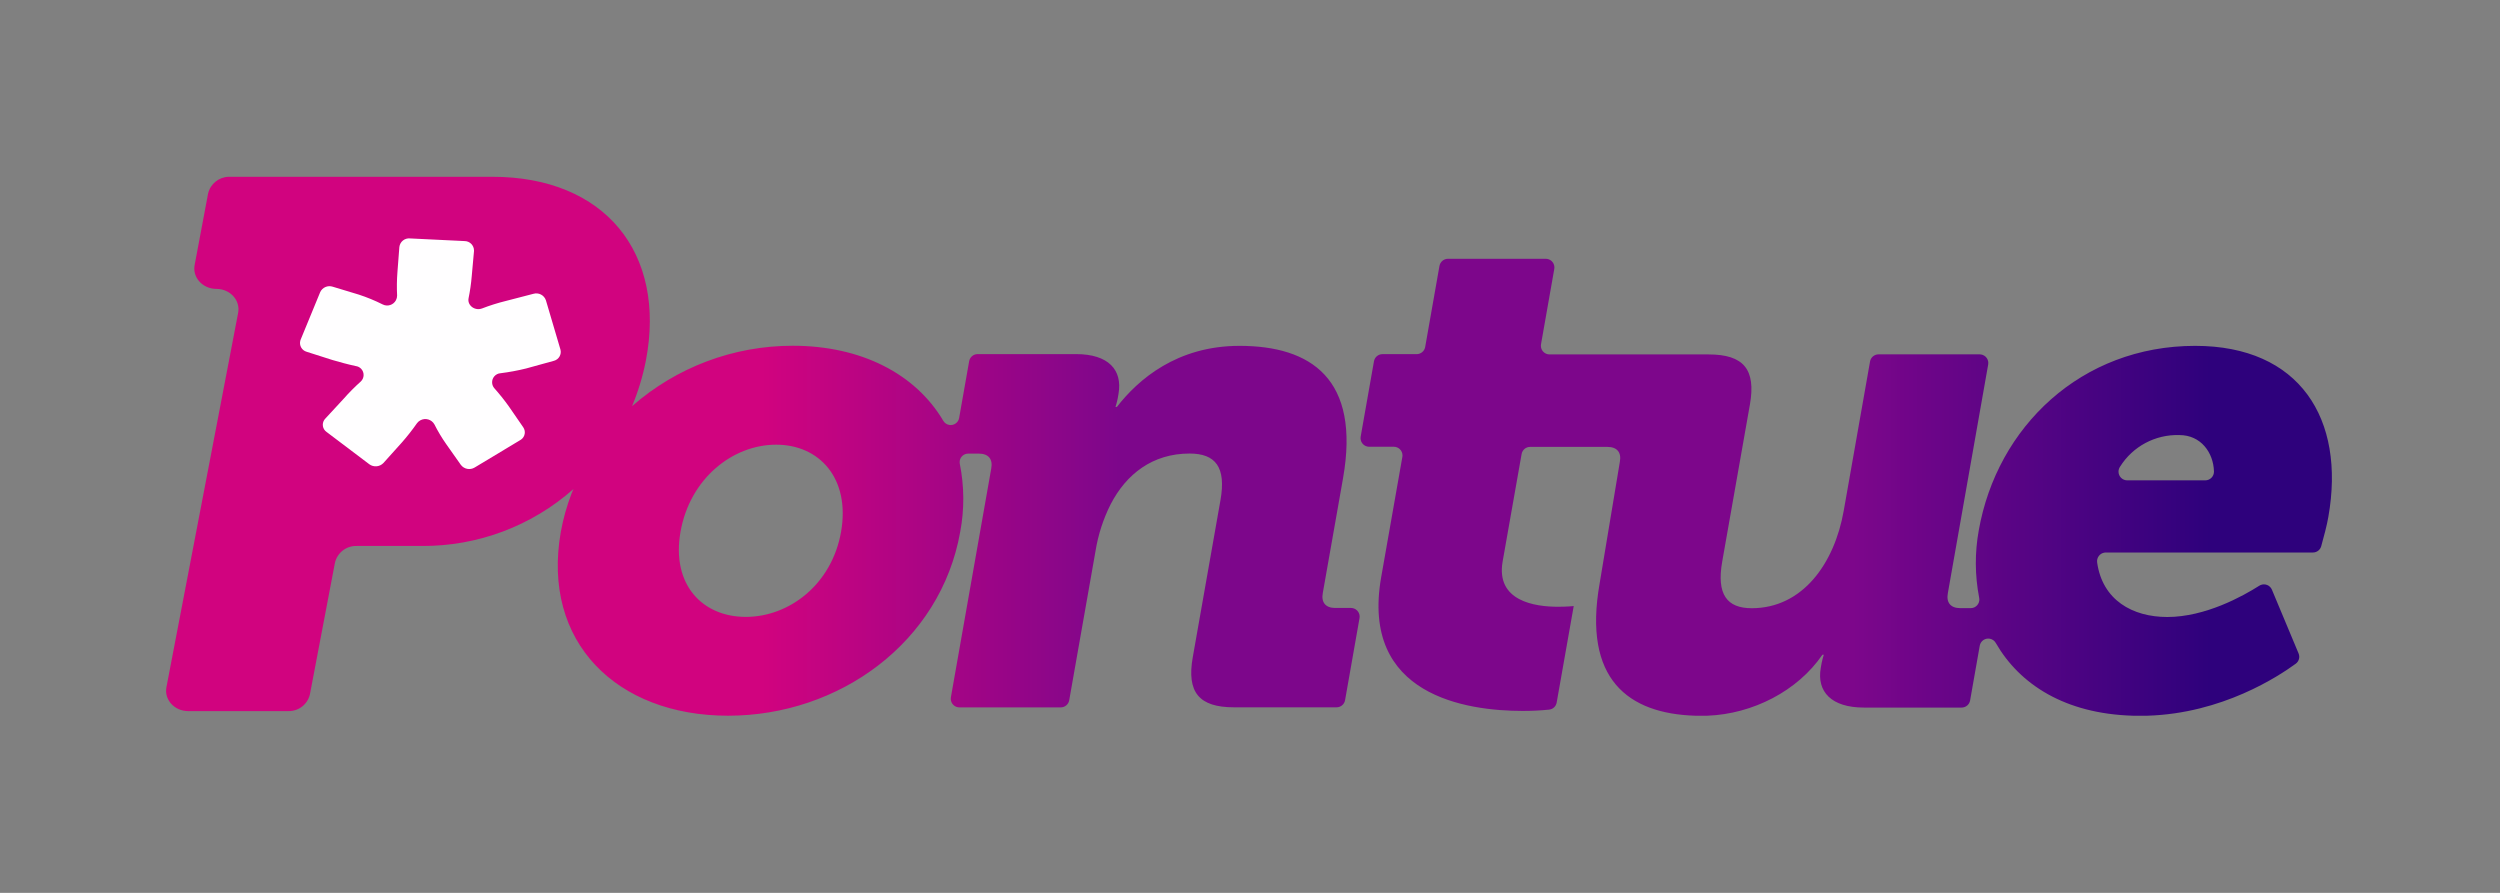 <svg xmlns="http://www.w3.org/2000/svg" viewBox="0 0 700 250" width="700" height="250" preserveAspectRatio="xMidYMid meet" style="width: 100%; height: 100%; transform: translate3d(0px, 0px, 0px);">
  <rect x="0" y="0" width="700" height="250" fill="#808080" stroke="none"/>
  <defs>
    <clipPath id="__lottie_element_2">
      <rect width="700" height="250" x="0" y="0"></rect>
    </clipPath>
    <linearGradient id="__lottie_element_7" spreadMethod="pad" gradientUnits="userSpaceOnUse" x1="0" y1="0" x2="100" y2="0">
      <stop offset="0%" stop-color="rgb(125,6,139)"></stop>
      <stop offset="50%" stop-color="rgb(85,4,132)"></stop>
      <stop offset="100%" stop-color="rgb(46,1,124)"></stop>
    </linearGradient>
    <linearGradient id="__lottie_element_8" spreadMethod="pad" gradientUnits="userSpaceOnUse" x1="0" y1="0" x2="100" y2="0">
      <stop offset="0%" stop-color="rgb(209,3,127)"></stop>
      <stop offset="50%" stop-color="rgb(167,5,133)"></stop>
      <stop offset="100%" stop-color="rgb(125,6,139)"></stop>
    </linearGradient>
  </defs>
  <g clip-path="url(#__lottie_element_2)">
    <g transform="matrix(1,0,0,1,46.5,49.5)" opacity="1" style="display: block;">
      <g opacity="1" transform="matrix(1,0,0,1,472.274,86.93)"></g>
      <g opacity="1" transform="matrix(1,0,0,1,166.945,75.45)"></g>
    </g>
    <g transform="matrix(1,0,0,1,46.5,49.5)" opacity="1" style="display: block;">
      <g opacity="1" transform="matrix(1,0,0,1,472.274,86.93)">
        <path fill="url(#__lottie_element_7)" fill-opacity="1" d=" M74.408,-4.382 C74.41,-4.87 74.56,-5.347 74.836,-5.75 C78.406,-11.453 84.74,-14.828 91.466,-14.61 C97.466,-14.61 101.006,-9.699 101.136,-4.39 C101.147,-3.046 100.069,-1.947 98.726,-1.93 C98.726,-1.93 76.837,-1.93 76.837,-1.93 C75.489,-1.937 74.402,-3.034 74.408,-4.382z M-113.333,-63.97 C-114.51,-63.969 -115.516,-63.127 -115.725,-61.97 C-115.725,-61.97 -119.724,-39.27 -119.724,-39.27 C-119.932,-38.113 -120.938,-37.271 -122.114,-37.27 C-122.114,-37.27 -131.684,-37.27 -131.684,-37.27 C-132.859,-37.272 -133.864,-36.428 -134.064,-35.269 C-134.064,-35.269 -137.784,-14.18 -137.784,-14.18 C-138.016,-12.864 -137.137,-11.608 -135.821,-11.377 C-135.683,-11.353 -135.544,-11.34 -135.404,-11.34 C-135.404,-11.34 -128.494,-11.34 -128.494,-11.34 C-127.152,-11.333 -126.07,-10.239 -126.077,-8.897 C-126.079,-8.76 -126.091,-8.624 -126.114,-8.49 C-126.114,-8.49 -132.043,25.169 -132.043,25.169 C-137.904,58.41 -108.104,62.63 -92.354,62.63 C-89.913,62.635 -87.474,62.516 -85.044,62.27 C-83.96,62.166 -83.081,61.346 -82.904,60.27 C-82.904,60.27 -78.134,33.27 -78.134,33.27 C-78.134,33.27 -79.904,33.46 -82.595,33.46 C-88.934,33.46 -99.994,31.919 -98.034,20.78 C-98.034,20.78 -92.724,-9.3 -92.724,-9.3 C-92.52,-10.456 -91.517,-11.299 -90.345,-11.3 C-90.345,-11.3 -68.704,-11.3 -68.704,-11.3 C-66.014,-11.3 -64.704,-9.77 -65.224,-7.081 C-65.224,-7.081 -70.874,26.92 -70.874,26.92 C-75.633,53.872 -62.76,63.379 -44.154,63.97 C-44.154,63.97 -40.705,63.97 -40.705,63.97 C-27.979,63.483 -15.461,57.048 -8.505,46.9 C-8.505,46.9 -8.114,46.9 -8.114,46.9 C-8.356,47.655 -8.555,48.423 -8.714,49.2 C-8.714,49.2 -8.954,50.55 -8.954,50.55 C-10.144,57.27 -5.953,61.69 3.106,61.69 C3.106,61.69 30.476,61.69 30.476,61.69 C31.65,61.692 32.656,60.847 32.855,59.691 C32.855,59.691 35.556,44.36 35.556,44.36 C35.793,43.045 37.052,42.17 38.368,42.408 C39.083,42.537 39.704,42.982 40.056,43.62 C46.729,55.207 59.412,63.418 78.436,63.97 C78.436,63.97 82.477,63.97 82.477,63.97 C103.492,63.342 119.275,52.891 124.046,49.4 C124.939,48.739 125.261,47.551 124.826,46.53 C124.826,46.53 117.356,28.669 117.356,28.669 C116.835,27.439 115.414,26.864 114.184,27.385 C114.056,27.439 113.933,27.505 113.816,27.579 C109.236,30.49 98.735,36.33 88.066,36.33 C78.326,36.33 69.906,31.601 68.426,21.07 C68.233,19.731 69.161,18.488 70.502,18.295 C70.611,18.279 70.724,18.27 70.836,18.27 C70.836,18.27 128.836,18.27 128.836,18.27 C129.921,18.278 130.876,17.556 131.166,16.51 C131.786,14.29 132.806,10.51 133.167,8.28 C138.016,-19.22 125.087,-39.59 95.876,-39.59 C63.986,-39.59 40.386,-16.92 35.276,12.089 C34.152,18.296 34.186,24.656 35.376,30.85 C35.697,32.147 34.904,33.459 33.607,33.78 C33.421,33.826 33.228,33.85 33.036,33.851 C33.036,33.851 30.116,33.851 30.116,33.851 C27.426,33.851 26.115,32.32 26.627,29.63 C26.627,29.63 37.916,-34.37 37.916,-34.37 C38.148,-35.686 37.269,-36.942 35.952,-37.173 C35.815,-37.197 35.676,-37.21 35.537,-37.21 C35.537,-37.21 7.216,-37.21 7.216,-37.21 C6.042,-37.212 5.036,-36.367 4.837,-35.21 C4.837,-35.21 -2.533,6.59 -2.533,6.59 C-5.144,21.39 -14.074,33.87 -28.293,33.87 C-35.203,33.87 -38.184,30.03 -36.554,20.81 C-36.554,20.81 -28.794,-23.19 -28.794,-23.19 C-27.074,-32.99 -30.554,-37.19 -40.354,-37.19 C-40.354,-37.19 -84.914,-37.19 -84.914,-37.19 C-86.257,-37.198 -87.337,-38.293 -87.328,-39.636 C-87.327,-39.802 -87.309,-39.967 -87.274,-40.13 C-87.274,-40.13 -83.574,-61.13 -83.574,-61.13 C-83.343,-62.446 -84.221,-63.701 -85.538,-63.934 C-85.675,-63.957 -85.814,-63.97 -85.954,-63.97 C-85.954,-63.97 -113.333,-63.97 -113.333,-63.97z"></path>
      </g>
      <g opacity="1" transform="matrix(1,0,0,1,166.945,75.45)">
        <path fill="url(#__lottie_element_8)" fill-opacity="1" d=" M-22.905,23.96 C-20.255,8.96 -8.225,-0.44 3.875,-0.44 C15.975,-0.44 24.665,8.97 22.055,23.96 C19.445,38.75 7.485,47.78 -4.625,47.78 C-16.735,47.78 -25.506,38.78 -22.905,23.96z M-149.429,-75.45 C-152.183,-75.374 -154.563,-73.444 -155.186,-70.73 C-155.186,-70.73 -158.945,-50.76 -158.945,-50.76 C-159.614,-47.26 -156.705,-44.06 -152.856,-44.06 C-149.005,-44.06 -146.095,-40.86 -146.765,-37.361 C-146.765,-37.361 -166.845,67.47 -166.845,67.47 C-167.515,70.96 -164.605,74.16 -160.755,74.16 C-160.755,74.16 -132.755,74.16 -132.755,74.16 C-129.86,74.248 -127.309,72.274 -126.665,69.451 C-126.665,69.451 -119.664,32.64 -119.664,32.64 C-119.022,29.815 -116.471,27.838 -113.575,27.92 C-113.575,27.92 -95.335,27.92 -95.335,27.92 C-79.705,28.022 -64.589,22.349 -52.885,11.99 C-53.235,12.78 -53.414,13.24 -53.414,13.24 C-54.746,16.712 -55.75,20.301 -56.415,23.96 C-61.865,54.889 -40.705,75.45 -9.585,75.45 C21.535,75.45 49.955,54.889 55.415,23.96 C56.606,17.658 56.565,11.186 55.296,4.9 C55.052,3.597 55.911,2.344 57.214,2.101 C57.369,2.071 57.528,2.058 57.685,2.059 C57.685,2.059 60.616,2.059 60.616,2.059 C63.305,2.059 64.615,3.59 64.095,6.281 C64.095,6.281 52.805,70.28 52.805,70.28 C52.573,71.596 53.452,72.852 54.768,73.083 C54.909,73.107 55.052,73.12 55.195,73.12 C55.195,73.12 83.555,73.12 83.555,73.12 C84.73,73.123 85.735,72.277 85.935,71.12 C85.935,71.12 93.305,29.32 93.305,29.32 C94.038,24.773 95.464,20.365 97.535,16.25 C101.905,7.8 109.265,2.041 119.635,2.041 C126.935,2.041 129.915,5.88 128.285,15.1 C128.285,15.1 120.525,59.1 120.525,59.1 C118.795,68.89 122.285,73.1 132.075,73.1 C132.075,73.1 160.785,73.1 160.785,73.1 C161.962,73.104 162.971,72.259 163.175,71.099 C163.175,71.099 167.225,48.1 167.225,48.1 C167.446,46.781 166.556,45.534 165.239,45.313 C165.109,45.291 164.977,45.28 164.845,45.28 C164.845,45.28 160.434,45.28 160.434,45.28 C157.745,45.28 156.435,43.75 156.944,41.06 C156.944,41.06 162.604,8.97 162.604,8.97 C167.515,-18.89 153.604,-28.11 133.605,-28.11 C116.125,-28.11 105.245,-18.7 99.285,-11.01 C99.285,-11.01 98.895,-11.01 98.895,-11.01 C99.136,-11.765 99.337,-12.533 99.495,-13.31 C99.495,-13.31 99.735,-14.66 99.735,-14.66 C100.915,-21.39 96.894,-25.8 87.865,-25.8 C87.865,-25.8 60.295,-25.8 60.295,-25.8 C59.121,-25.803 58.115,-24.958 57.915,-23.8 C57.915,-23.8 55.115,-7.94 55.115,-7.94 C54.898,-6.633 53.662,-5.748 52.354,-5.966 C51.643,-6.084 51.023,-6.515 50.665,-7.14 C42.894,-20.29 27.665,-28.14 8.535,-28.14 C-8.02,-28.154 -24.015,-22.143 -36.465,-11.23 C-34.746,-15.345 -33.45,-19.623 -32.595,-24 C-26.825,-54.1 -44.054,-75.45 -75.585,-75.45 C-75.585,-75.45 -149.429,-75.45 -149.429,-75.45z"></path>
      </g>
    </g>
    <g transform="matrix(1,0,0,1,46.5,49.5)" opacity="1" style="display: block;">
      <g opacity="1" transform="matrix(1,0,0,1,74.008,49.647)">
        <path fill="rgb(255,254,255)" fill-opacity="1" d=" M34.502,1.903 C34.502,1.903 26.782,4.033 26.782,4.033 C24.44,4.612 22.066,5.053 19.672,5.353 C18.272,5.436 17.203,6.638 17.286,8.039 C17.319,8.602 17.539,9.139 17.911,9.563 C19.332,11.158 20.668,12.827 21.911,14.563 C21.911,14.563 25.992,20.483 25.992,20.483 C26.779,21.604 26.507,23.151 25.387,23.938 C25.317,23.986 25.246,24.032 25.172,24.073 C25.172,24.073 12.402,31.754 12.402,31.754 C11.109,32.545 9.426,32.219 8.521,31.004 C8.521,31.004 4.402,25.163 4.402,25.163 C3.182,23.421 2.089,21.593 1.132,19.693 C0.357,18.285 -1.412,17.772 -2.82,18.547 C-3.183,18.746 -3.5,19.021 -3.749,19.353 C-5.065,21.239 -6.486,23.049 -8.008,24.773 C-8.008,24.773 -13.158,30.504 -13.158,30.504 C-14.196,31.586 -15.875,31.736 -17.089,30.853 C-17.089,30.853 -29.089,21.783 -29.089,21.783 C-30.194,21.002 -30.455,19.473 -29.674,18.368 C-29.605,18.271 -29.531,18.179 -29.449,18.093 C-29.449,18.093 -24.309,12.533 -24.309,12.533 C-22.802,10.817 -21.191,9.194 -19.488,7.673 C-18.477,6.724 -18.428,5.136 -19.376,4.125 C-19.775,3.7 -20.31,3.427 -20.889,3.353 C-23.229,2.853 -25.398,2.243 -27.428,1.653 C-27.428,1.653 -34.639,-0.647 -34.639,-0.647 C-35.996,-1.023 -36.791,-2.428 -36.415,-3.785 C-36.394,-3.864 -36.368,-3.941 -36.339,-4.017 C-36.339,-4.017 -30.859,-17.337 -30.859,-17.337 C-30.249,-18.672 -28.731,-19.332 -27.339,-18.867 C-27.339,-18.867 -20.008,-16.647 -20.008,-16.647 C-17.733,-15.901 -15.518,-14.989 -13.378,-13.917 C-12.015,-13.21 -10.338,-13.742 -9.631,-15.105 C-9.425,-15.501 -9.317,-15.941 -9.318,-16.387 C-9.425,-18.567 -9.396,-20.751 -9.229,-22.927 C-9.229,-22.927 -8.689,-29.987 -8.689,-29.987 C-8.516,-31.474 -7.178,-32.545 -5.689,-32.387 C-5.689,-32.387 9.562,-31.647 9.562,-31.647 C11.031,-31.643 12.218,-30.45 12.215,-28.98 C12.215,-28.936 12.214,-28.891 12.212,-28.847 C12.212,-28.847 11.581,-21.847 11.581,-21.847 C11.407,-19.761 11.11,-17.687 10.691,-15.637 C10.281,-13.637 12.462,-12.017 14.482,-12.787 C16.662,-13.629 18.892,-14.33 21.161,-14.887 C21.161,-14.887 28.872,-16.887 28.872,-16.887 C30.326,-17.304 31.852,-16.508 32.342,-15.077 C32.342,-15.077 36.411,-1.297 36.411,-1.297 C36.79,0.077 35.983,1.497 34.609,1.876 C34.574,1.886 34.539,1.895 34.502,1.903z"></path>
      </g>
    </g>
  </g>
</svg>
